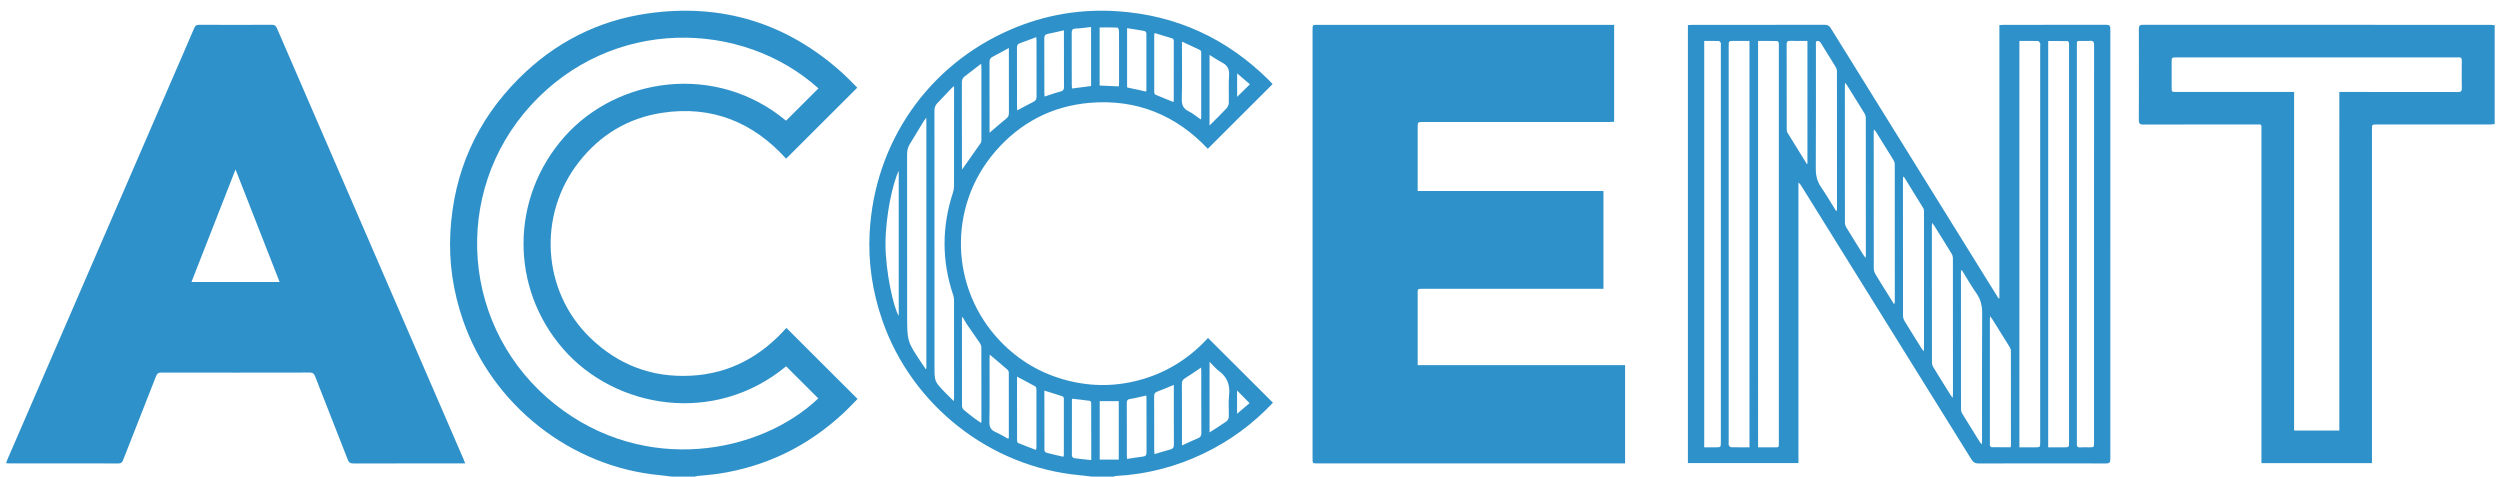 <svg width="220" height="42" viewBox="0 0 220 42" fill="none" xmlns="http://www.w3.org/2000/svg">
<g clip-path="url(#clip0)">
<path d="M59.121 41.942C58.77 41.899 58.42 41.848 58.068 41.815C50.226 41.084 43.332 35.66 40.749 28.194C39.881 25.684 39.489 23.103 39.632 20.455C39.918 15.17 41.929 10.625 45.68 6.885C48.819 3.757 52.609 1.81 57.002 1.184C63.548 0.252 69.299 2.038 74.201 6.486C74.613 6.861 74.994 7.269 75.389 7.663C75.418 7.692 75.443 7.726 75.436 7.719C73.357 9.793 71.285 11.862 69.178 13.964C66.282 10.759 62.634 9.25 58.226 9.934C55.256 10.395 52.821 11.869 50.963 14.23C47.279 18.914 47.7 25.621 51.933 29.72C54.392 32.102 57.349 33.237 60.781 33.063C64.209 32.89 66.974 31.362 69.201 28.855C71.3 30.949 73.374 33.019 75.467 35.108C75.049 35.527 74.621 35.986 74.161 36.411C71.055 39.276 67.418 41.055 63.23 41.687C62.627 41.778 62.018 41.816 61.412 41.882C61.321 41.892 61.233 41.921 61.143 41.942C60.469 41.942 59.795 41.942 59.121 41.942ZM72.023 7.778C65.313 1.739 53.868 1.445 46.721 9.261C39.68 16.962 40.559 29.042 48.895 35.623C56.738 41.816 66.856 39.956 72.009 35.058C71.067 34.118 70.124 33.177 69.178 32.234C62.856 37.469 54.12 35.964 49.544 30.69C44.883 25.318 44.907 17.438 49.651 12.059C54.328 6.757 63.033 5.509 69.172 10.621C70.124 9.672 71.074 8.724 72.023 7.778Z" fill="#2F91C9"/>
<path d="M219.532 10.922C219.386 10.934 219.24 10.955 219.094 10.955C215.777 10.957 212.461 10.956 209.145 10.956C208.734 10.956 208.733 10.957 208.733 11.368C208.733 21.002 208.733 30.637 208.733 40.271C208.733 40.426 208.733 40.58 208.733 40.756C205.477 40.756 202.261 40.756 199.007 40.756C199.007 40.595 199.007 40.452 199.007 40.308C199.007 30.694 199.008 21.081 199.006 11.467C199.006 10.884 199.086 10.957 198.48 10.956C195.195 10.954 191.91 10.951 188.625 10.962C188.311 10.963 188.216 10.889 188.217 10.563C188.231 7.894 188.228 5.226 188.219 2.557C188.218 2.278 188.282 2.18 188.583 2.18C198.785 2.187 208.987 2.186 219.189 2.188C219.304 2.188 219.418 2.209 219.533 2.221C219.532 5.122 219.532 8.022 219.532 10.922ZM205.862 8.093C206.675 8.093 207.452 8.093 208.23 8.093C210.915 8.093 213.599 8.089 216.284 8.099C216.558 8.1 216.648 8.033 216.641 7.749C216.622 6.94 216.629 6.131 216.638 5.322C216.64 5.121 216.581 5.037 216.37 5.047C216.076 5.061 215.78 5.051 215.486 5.051C207.505 5.051 199.525 5.051 191.544 5.051C191.106 5.051 191.106 5.051 191.106 5.5C191.106 6.225 191.105 6.95 191.106 7.675C191.106 8.092 191.106 8.093 191.512 8.093C194.829 8.093 198.145 8.093 201.461 8.093C201.585 8.093 201.709 8.093 201.881 8.093C201.881 18.044 201.881 27.964 201.881 37.887C203.229 37.887 204.527 37.887 205.861 37.887C205.862 27.947 205.862 18.034 205.862 8.093Z" fill="#2F91C9"/>
<path d="M96.08 41.942C95.719 41.899 95.358 41.849 94.995 41.816C87.135 41.093 80.234 35.673 77.645 28.192C76.781 25.692 76.386 23.122 76.528 20.484C76.955 12.522 81.683 5.727 88.955 2.593C91.956 1.3 95.098 0.77 98.349 0.99C103.523 1.339 107.946 3.381 111.629 7.021C111.689 7.08 111.748 7.14 111.805 7.202C111.876 7.279 111.945 7.358 111.986 7.404C110.087 9.3 108.193 11.189 106.285 13.093C103.507 10.142 100.032 8.699 95.9 9.049C92.566 9.332 89.778 10.795 87.589 13.324C83.365 18.205 83.607 25.411 88.018 30.02C89.632 31.706 91.573 32.856 93.834 33.457C96.106 34.06 98.371 34.022 100.62 33.347C102.86 32.675 104.748 31.44 106.305 29.74C108.216 31.646 110.113 33.539 112.018 35.439C110.274 37.295 108.238 38.797 105.917 39.909C103.491 41.072 100.933 41.735 98.244 41.882C98.154 41.887 98.065 41.921 97.976 41.942C97.344 41.942 96.712 41.942 96.08 41.942ZM83.958 7.588C83.856 7.663 83.803 7.692 83.763 7.733C83.336 8.183 82.915 8.637 82.484 9.083C82.297 9.275 82.23 9.487 82.23 9.758C82.237 17.259 82.236 24.76 82.236 32.261C82.236 33.566 82.235 33.567 83.142 34.514C83.384 34.766 83.638 35.005 83.934 35.297C83.947 35.141 83.957 35.071 83.957 35C83.957 32.122 83.959 29.244 83.954 26.364C83.954 26.232 83.924 26.094 83.881 25.967C82.871 22.961 82.872 19.954 83.862 16.944C83.919 16.768 83.953 16.576 83.953 16.393C83.959 13.587 83.957 10.782 83.957 7.978C83.958 7.868 83.958 7.757 83.958 7.588ZM81.519 10.353C81.423 10.475 81.371 10.527 81.335 10.587C80.904 11.295 80.477 12.005 80.044 12.712C79.874 12.99 79.824 13.284 79.824 13.61C79.832 18.314 79.829 23.019 79.829 27.724C79.829 30.045 79.829 30.045 81.124 31.977C81.2 32.09 81.28 32.201 81.355 32.315C81.388 32.366 81.414 32.422 81.443 32.475C81.469 32.459 81.494 32.443 81.519 32.426C81.519 25.097 81.519 17.768 81.519 10.353ZM84.691 27.866C84.663 27.993 84.651 28.022 84.651 28.053C84.65 30.616 84.647 33.179 84.657 35.742C84.658 35.856 84.739 36.003 84.829 36.081C85.139 36.348 85.468 36.595 85.794 36.842C85.963 36.97 86.143 37.083 86.346 37.221C86.356 37.118 86.364 37.076 86.364 37.035C86.365 34.872 86.368 32.708 86.358 30.544C86.358 30.412 86.281 30.267 86.204 30.153C85.834 29.605 85.448 29.068 85.075 28.522C84.948 28.334 84.845 28.132 84.691 27.866ZM84.666 14.916C85.232 14.114 85.777 13.347 86.311 12.573C86.363 12.496 86.362 12.374 86.363 12.273C86.365 10.174 86.365 8.075 86.364 5.976C86.364 5.88 86.354 5.784 86.344 5.606C85.82 6.009 85.369 6.366 84.907 6.709C84.711 6.854 84.642 7.022 84.644 7.267C84.653 9.713 84.649 12.158 84.65 14.603C84.649 14.703 84.66 14.803 84.666 14.916ZM87.08 11.682C87.603 11.236 88.064 10.826 88.545 10.441C88.72 10.302 88.786 10.162 88.785 9.941C88.777 8.165 88.781 6.39 88.781 4.615C88.781 4.514 88.781 4.412 88.781 4.222C88.256 4.508 87.803 4.762 87.342 5.001C87.138 5.106 87.074 5.247 87.076 5.475C87.085 7.428 87.081 9.382 87.081 11.337C87.08 11.43 87.08 11.523 87.08 11.682ZM87.098 31.206C87.091 31.343 87.081 31.459 87.081 31.575C87.08 33.424 87.099 35.273 87.067 37.12C87.06 37.575 87.186 37.837 87.597 38.016C87.985 38.186 88.348 38.411 88.736 38.62C88.762 38.525 88.777 38.496 88.777 38.465C88.779 36.575 88.782 34.685 88.775 32.794C88.775 32.704 88.722 32.588 88.654 32.529C88.156 32.094 87.647 31.671 87.098 31.206ZM79.089 15.034C78.564 16.081 77.929 19.005 77.923 21.437C77.918 23.92 78.646 27.119 79.089 27.793C79.089 23.553 79.089 19.318 79.089 15.034ZM104.012 3.665C104.012 3.869 104.012 3.992 104.012 4.116C104.012 5.637 104.039 7.159 103.998 8.68C103.983 9.215 104.112 9.553 104.605 9.796C104.982 9.982 105.31 10.268 105.663 10.511C105.687 10.465 105.705 10.446 105.705 10.429C105.708 8.488 105.711 6.546 105.707 4.606C105.707 4.535 105.66 4.429 105.604 4.402C105.098 4.157 104.585 3.927 104.012 3.665ZM104.012 39.198C104.523 38.967 104.966 38.755 105.419 38.569C105.649 38.474 105.72 38.34 105.719 38.093C105.707 36.288 105.713 34.484 105.712 32.679C105.712 32.58 105.7 32.481 105.692 32.345C105.207 32.671 104.767 32.989 104.304 33.269C104.089 33.399 104.004 33.534 104.006 33.788C104.018 35.425 104.012 37.061 104.012 38.698C104.012 38.833 104.012 38.967 104.012 39.198ZM91.193 3.268C90.685 3.457 90.23 3.638 89.766 3.795C89.549 3.869 89.49 3.991 89.492 4.212C89.5 5.943 89.496 7.675 89.497 9.406C89.497 9.504 89.51 9.602 89.517 9.716C90.01 9.453 90.465 9.195 90.934 8.964C91.14 8.863 91.219 8.74 91.217 8.506C91.207 6.88 91.212 5.253 91.212 3.627C91.211 3.533 91.202 3.441 91.193 3.268ZM89.497 33.142C89.497 35.054 89.495 36.92 89.501 38.787C89.501 38.856 89.548 38.965 89.601 38.987C90.111 39.195 90.627 39.388 91.158 39.592C91.186 39.498 91.207 39.46 91.207 39.422C91.21 37.691 91.212 35.959 91.207 34.228C91.207 34.149 91.155 34.034 91.092 33.998C90.581 33.712 90.062 33.443 89.497 33.142ZM103.297 33.869C102.795 34.075 102.337 34.277 101.867 34.449C101.648 34.529 101.561 34.63 101.563 34.874C101.575 36.458 101.568 38.043 101.57 39.627C101.57 39.725 101.584 39.823 101.596 39.964C102.08 39.82 102.517 39.678 102.962 39.563C103.213 39.498 103.307 39.385 103.304 39.111C103.289 37.474 103.297 35.837 103.297 34.2C103.297 34.099 103.297 33.998 103.297 33.869ZM101.611 2.907C101.59 2.995 101.572 3.035 101.572 3.074C101.57 4.754 101.569 6.434 101.573 8.114C101.573 8.187 101.611 8.302 101.664 8.325C102.191 8.55 102.724 8.761 103.254 8.974C103.272 8.938 103.29 8.92 103.29 8.903C103.293 7.128 103.296 5.354 103.292 3.579C103.292 3.513 103.235 3.404 103.182 3.387C102.665 3.22 102.143 3.067 101.611 2.907ZM93.573 40.196C93.599 40.118 93.618 40.089 93.618 40.059C93.62 38.399 93.623 36.739 93.619 35.079C93.619 35.011 93.568 34.899 93.515 34.882C92.992 34.707 92.463 34.548 91.904 34.374C91.904 36.149 91.902 37.891 91.911 39.634C91.912 39.705 92.012 39.821 92.085 39.84C92.571 39.969 93.062 40.076 93.573 40.196ZM93.625 2.667C93.117 2.781 92.662 2.893 92.202 2.982C91.956 3.03 91.896 3.155 91.897 3.394C91.907 4.989 91.903 6.584 91.904 8.178C91.904 8.276 91.915 8.374 91.923 8.495C92.419 8.336 92.872 8.17 93.336 8.051C93.568 7.991 93.631 7.891 93.63 7.665C93.621 6.122 93.625 4.58 93.625 3.038C93.625 2.936 93.625 2.833 93.625 2.667ZM99.184 2.479C99.184 4.249 99.184 5.973 99.184 7.694C99.754 7.817 100.303 7.937 100.845 8.054C100.866 8.006 100.882 7.988 100.882 7.969C100.885 6.291 100.89 4.614 100.882 2.936C100.882 2.864 100.785 2.74 100.717 2.728C100.215 2.633 99.709 2.561 99.184 2.479ZM100.873 34.805C100.394 34.91 99.939 35.034 99.477 35.102C99.218 35.14 99.156 35.233 99.157 35.48C99.168 37.001 99.162 38.521 99.163 40.042C99.163 40.144 99.173 40.246 99.179 40.388C99.672 40.313 100.134 40.236 100.6 40.175C100.837 40.144 100.897 40.027 100.895 39.797C100.885 38.235 100.89 36.672 100.89 35.11C100.89 35.017 100.88 34.925 100.873 34.805ZM96.031 40.487C96.031 38.763 96.032 37.106 96.025 35.449C96.025 35.388 95.953 35.281 95.904 35.274C95.39 35.202 94.873 35.147 94.364 35.088C94.345 35.129 94.329 35.148 94.329 35.167C94.324 36.814 94.319 38.462 94.326 40.109C94.327 40.182 94.445 40.307 94.521 40.318C95.007 40.387 95.497 40.43 96.031 40.487ZM96.014 2.376C95.542 2.427 95.106 2.497 94.668 2.513C94.365 2.523 94.308 2.651 94.31 2.919C94.32 4.419 94.315 5.919 94.316 7.418C94.316 7.531 94.325 7.644 94.332 7.79C94.908 7.714 95.454 7.643 96.015 7.57C96.014 5.849 96.014 4.145 96.014 2.376ZM96.775 35.301C96.775 37.067 96.775 38.769 96.775 40.445C97.352 40.445 97.9 40.445 98.451 40.445C98.451 38.687 98.451 36.984 98.451 35.301C97.882 35.301 97.34 35.301 96.775 35.301ZM98.46 7.602C98.467 7.451 98.477 7.338 98.477 7.225C98.478 6.637 98.477 6.05 98.477 5.462C98.477 4.549 98.482 3.636 98.471 2.723C98.47 2.62 98.388 2.431 98.337 2.429C97.818 2.406 97.299 2.415 96.767 2.415C96.767 4.118 96.767 5.813 96.767 7.527C97.327 7.552 97.868 7.576 98.46 7.602ZM106.443 38.049C106.985 37.7 107.468 37.407 107.928 37.081C108.04 37.001 108.129 36.815 108.134 36.674C108.156 36.055 108.083 35.428 108.157 34.817C108.271 33.887 107.997 33.174 107.239 32.62C106.96 32.415 106.739 32.132 106.442 31.837C106.443 33.934 106.443 35.944 106.443 38.049ZM106.44 11.045C106.985 10.498 107.475 10.026 107.938 9.529C108.052 9.407 108.131 9.206 108.135 9.038C108.155 8.231 108.102 7.42 108.159 6.616C108.197 6.065 108 5.739 107.532 5.496C107.168 5.308 106.828 5.071 106.44 4.833C106.44 6.919 106.44 8.931 106.44 11.045ZM108.861 34.362C108.861 35.012 108.861 35.673 108.861 36.412C109.277 36.059 109.639 35.752 109.963 35.476C109.581 35.09 109.22 34.725 108.861 34.362ZM108.868 6.459C108.868 7.212 108.868 7.879 108.868 8.524C109.237 8.16 109.6 7.803 109.991 7.417C109.643 7.12 109.281 6.812 108.868 6.459Z" fill="#2F91C9"/>
<path d="M141.103 16.807C141.103 19.69 141.103 22.524 141.103 25.415C140.974 25.415 140.843 25.415 140.712 25.415C135.532 25.415 130.352 25.415 125.172 25.415C124.757 25.415 124.756 25.416 124.756 25.819C124.756 27.794 124.756 29.769 124.756 31.745C124.756 31.858 124.756 31.971 124.756 32.132C130.857 32.132 136.923 32.132 143.007 32.132C143.007 35.032 143.007 37.884 143.007 40.778C142.863 40.778 142.74 40.778 142.616 40.778C133.719 40.778 124.823 40.778 115.926 40.778C115.506 40.778 115.505 40.777 115.505 40.343C115.505 27.767 115.505 15.19 115.505 2.613C115.505 2.188 115.506 2.187 115.935 2.187C124.505 2.187 133.076 2.187 141.646 2.187C141.771 2.187 141.895 2.187 142.044 2.187C142.044 5.039 142.044 7.859 142.044 10.717C141.906 10.723 141.764 10.736 141.622 10.736C136.157 10.737 130.694 10.737 125.229 10.737C124.756 10.737 124.756 10.737 124.756 11.215C124.756 12.938 124.756 14.661 124.756 16.384C124.756 16.508 124.756 16.633 124.756 16.806C130.218 16.807 135.652 16.807 141.103 16.807Z" fill="#2F91C9"/>
<path d="M40.938 40.778C40.766 40.778 40.654 40.778 40.541 40.778C37.393 40.778 34.245 40.774 31.097 40.785C30.815 40.786 30.697 40.688 30.599 40.437C29.648 37.994 28.681 35.557 27.728 33.114C27.635 32.874 27.518 32.785 27.251 32.785C22.903 32.795 18.555 32.794 14.207 32.786C13.944 32.785 13.826 32.866 13.729 33.113C12.77 35.575 11.795 38.031 10.831 40.491C10.752 40.695 10.659 40.784 10.425 40.783C7.213 40.775 4.002 40.777 0.791 40.777C0.719 40.777 0.647 40.768 0.532 40.76C0.577 40.635 0.61 40.53 0.654 40.429C5.552 29.12 10.45 17.811 15.349 6.501C15.933 5.154 16.523 3.808 17.097 2.457C17.186 2.249 17.297 2.182 17.52 2.182C19.657 2.19 21.794 2.191 23.931 2.182C24.173 2.18 24.278 2.27 24.369 2.482C29.835 15.111 35.305 27.739 40.775 40.367C40.824 40.481 40.867 40.597 40.938 40.778ZM20.727 14.912C19.414 18.265 18.134 21.532 16.848 24.818C19.464 24.818 22.012 24.818 24.607 24.818C23.314 21.516 22.039 18.26 20.727 14.912Z" fill="#2F91C9"/>
<path d="M175.946 26.247C175.946 18.246 175.946 10.244 175.946 2.209C176.079 2.201 176.191 2.188 176.302 2.188C179.313 2.187 182.324 2.191 185.335 2.181C185.622 2.18 185.709 2.256 185.709 2.549C185.702 15.168 185.702 27.786 185.71 40.404C185.71 40.718 185.61 40.784 185.315 40.784C181.588 40.774 177.861 40.774 174.134 40.786C173.819 40.787 173.648 40.69 173.484 40.425C168.497 32.394 163.502 24.369 158.508 16.344C158.448 16.247 158.384 16.154 158.262 16.071C158.262 24.287 158.262 32.501 158.262 40.748C155 40.748 151.777 40.748 148.535 40.748C148.535 27.902 148.535 15.068 148.535 2.206C148.671 2.199 148.795 2.189 148.918 2.189C152.803 2.188 156.688 2.19 160.573 2.183C160.823 2.182 160.968 2.254 161.103 2.471C165.95 10.291 170.806 18.106 175.66 25.922C175.731 26.037 175.803 26.151 175.876 26.265C175.899 26.259 175.922 26.253 175.946 26.247ZM153.954 39.363C153.954 27.42 153.954 15.525 153.954 3.6C153.486 3.6 153.046 3.6 152.606 3.6C152.124 3.6 152.124 3.6 152.124 4.069C152.124 15.678 152.124 27.286 152.124 38.895C152.124 38.989 152.1 39.093 152.133 39.176C152.164 39.251 152.255 39.354 152.321 39.356C152.856 39.37 153.391 39.363 153.954 39.363ZM154.712 39.364C155.189 39.364 155.63 39.367 156.07 39.364C156.566 39.361 156.539 39.431 156.539 38.882C156.539 27.282 156.539 15.683 156.539 4.083C156.539 3.978 156.554 3.868 156.529 3.769C156.513 3.706 156.436 3.612 156.386 3.61C155.832 3.599 155.278 3.604 154.711 3.604C154.712 15.538 154.712 27.427 154.712 39.364ZM177.708 3.602C177.708 15.546 177.708 27.441 177.708 39.364C178.176 39.364 178.616 39.364 179.056 39.364C179.536 39.364 179.536 39.364 179.536 38.894C179.536 27.286 179.536 15.677 179.536 4.069C179.536 3.974 179.56 3.869 179.527 3.789C179.496 3.713 179.405 3.612 179.338 3.61C178.803 3.595 178.268 3.602 177.708 3.602ZM180.241 39.364C180.71 39.364 181.16 39.364 181.61 39.364C182.075 39.364 182.076 39.364 182.076 38.915C182.076 27.294 182.076 15.673 182.076 4.052C182.076 3.958 182.088 3.86 182.069 3.77C182.056 3.71 181.999 3.615 181.959 3.614C181.386 3.604 180.812 3.607 180.242 3.607C180.241 15.548 180.241 27.438 180.241 39.364ZM184.275 21.483C184.275 15.651 184.273 9.819 184.281 3.987C184.281 3.693 184.213 3.562 183.899 3.597C183.68 3.62 183.457 3.599 183.236 3.602C182.739 3.606 182.766 3.534 182.766 4.082C182.766 15.683 182.766 27.283 182.766 38.884C182.766 38.936 182.772 38.989 182.766 39.041C182.738 39.278 182.816 39.392 183.079 39.369C183.33 39.348 183.584 39.365 183.837 39.365C184.275 39.365 184.276 39.364 184.276 38.916C184.275 33.104 184.275 27.293 184.275 21.483ZM149.971 3.602C149.971 15.545 149.971 27.44 149.971 39.364C150.323 39.364 150.647 39.364 150.972 39.364C151.433 39.364 151.434 39.364 151.434 38.911C151.434 27.292 151.434 15.673 151.434 4.054C151.434 3.959 151.454 3.857 151.425 3.773C151.401 3.705 151.317 3.612 151.256 3.61C150.837 3.595 150.417 3.602 149.971 3.602ZM164.174 22.71C164.186 22.548 164.195 22.488 164.195 22.428C164.196 18.405 164.197 14.382 164.19 10.358C164.19 10.231 164.142 10.09 164.075 9.979C163.577 9.163 163.071 8.353 162.565 7.542C162.518 7.467 162.461 7.399 162.369 7.272C162.358 7.422 162.348 7.501 162.348 7.58C162.347 11.582 162.346 15.584 162.353 19.587C162.353 19.733 162.406 19.897 162.483 20.024C162.968 20.823 163.466 21.614 163.961 22.406C164.01 22.484 164.066 22.557 164.174 22.71ZM166.656 26.736C166.68 26.727 166.703 26.719 166.726 26.71C166.732 26.648 166.742 26.586 166.742 26.524C166.743 22.504 166.744 18.483 166.739 14.463C166.739 14.335 166.691 14.193 166.624 14.083C166.111 13.241 165.588 12.404 165.066 11.568C165.032 11.515 164.979 11.474 164.901 11.394C164.894 11.53 164.887 11.613 164.887 11.694C164.886 15.673 164.884 19.652 164.893 23.63C164.893 23.797 164.954 23.981 165.04 24.126C165.364 24.678 165.71 25.217 166.048 25.76C166.251 26.086 166.454 26.411 166.656 26.736ZM167.541 15.55C167.518 15.558 167.496 15.565 167.474 15.572C167.468 15.653 167.46 15.734 167.46 15.815C167.459 19.805 167.458 23.794 167.465 27.784C167.465 27.94 167.521 28.115 167.602 28.25C168.097 29.067 168.606 29.875 169.112 30.685C169.153 30.749 169.209 30.804 169.292 30.905C169.302 30.786 169.312 30.727 169.312 30.667C169.313 26.645 169.313 22.624 169.311 18.604C169.311 18.513 169.303 18.407 169.258 18.333C168.69 17.403 168.115 16.477 167.541 15.55ZM171.834 35.017C171.847 34.858 171.86 34.77 171.86 34.682C171.861 30.701 171.862 26.719 171.856 22.738C171.856 22.6 171.813 22.444 171.742 22.327C171.241 21.501 170.728 20.682 170.216 19.863C170.173 19.793 170.116 19.733 170.022 19.614C170.012 19.761 170.005 19.823 170.005 19.885C170.004 23.887 170.003 27.889 170.01 31.892C170.01 32.039 170.065 32.203 170.142 32.33C170.632 33.138 171.135 33.938 171.636 34.74C171.683 34.815 171.74 34.885 171.834 35.017ZM161.57 18.558C161.594 18.55 161.618 18.542 161.642 18.534C161.647 18.474 161.656 18.414 161.656 18.354C161.657 14.332 161.658 10.312 161.652 6.291C161.652 6.162 161.613 6.018 161.546 5.908C161.117 5.198 160.672 4.499 160.241 3.791C160.138 3.621 160.023 3.55 159.8 3.653C159.8 3.777 159.8 3.911 159.8 4.045C159.8 7.636 159.812 11.227 159.789 14.817C159.784 15.442 159.908 15.973 160.266 16.488C160.729 17.158 161.137 17.867 161.57 18.558ZM172.646 23.776C172.623 23.782 172.601 23.788 172.579 23.794C172.573 23.855 172.563 23.917 172.563 23.979C172.562 27.99 172.561 32.001 172.567 36.012C172.567 36.149 172.618 36.302 172.69 36.42C173.186 37.237 173.694 38.046 174.199 38.857C174.244 38.928 174.3 38.992 174.351 39.06C174.374 39.052 174.397 39.044 174.419 39.035C174.419 38.914 174.419 38.791 174.419 38.669C174.419 34.973 174.406 31.276 174.431 27.581C174.435 26.923 174.308 26.362 173.93 25.82C173.47 25.162 173.071 24.46 172.646 23.776ZM175.129 27.824C175.12 27.986 175.11 28.076 175.11 28.166C175.11 31.779 175.11 35.391 175.11 39.003C175.11 39.076 175.095 39.156 175.119 39.221C175.139 39.277 175.205 39.354 175.252 39.354C175.815 39.364 176.379 39.36 176.94 39.36C176.952 39.27 176.962 39.23 176.962 39.189C176.964 36.417 176.965 33.645 176.959 30.873C176.959 30.757 176.906 30.628 176.843 30.526C176.343 29.713 175.835 28.904 175.328 28.094C175.281 28.02 175.223 27.952 175.129 27.824ZM159.001 14.433C159.018 14.427 159.037 14.422 159.054 14.416C159.054 10.818 159.054 7.219 159.054 3.6C158.532 3.6 158.038 3.613 157.545 3.595C157.295 3.586 157.224 3.667 157.225 3.915C157.233 6.392 157.229 8.869 157.233 11.346C157.233 11.457 157.243 11.586 157.298 11.677C157.86 12.599 158.432 13.515 159.001 14.433Z" fill="#2F91C9"/>
</g>
<defs>
<clipPath id="clip0">
<rect width="219" height="41" fill="white" transform="translate(0.532 0.942)"/>
</clipPath>
</defs>
</svg>
